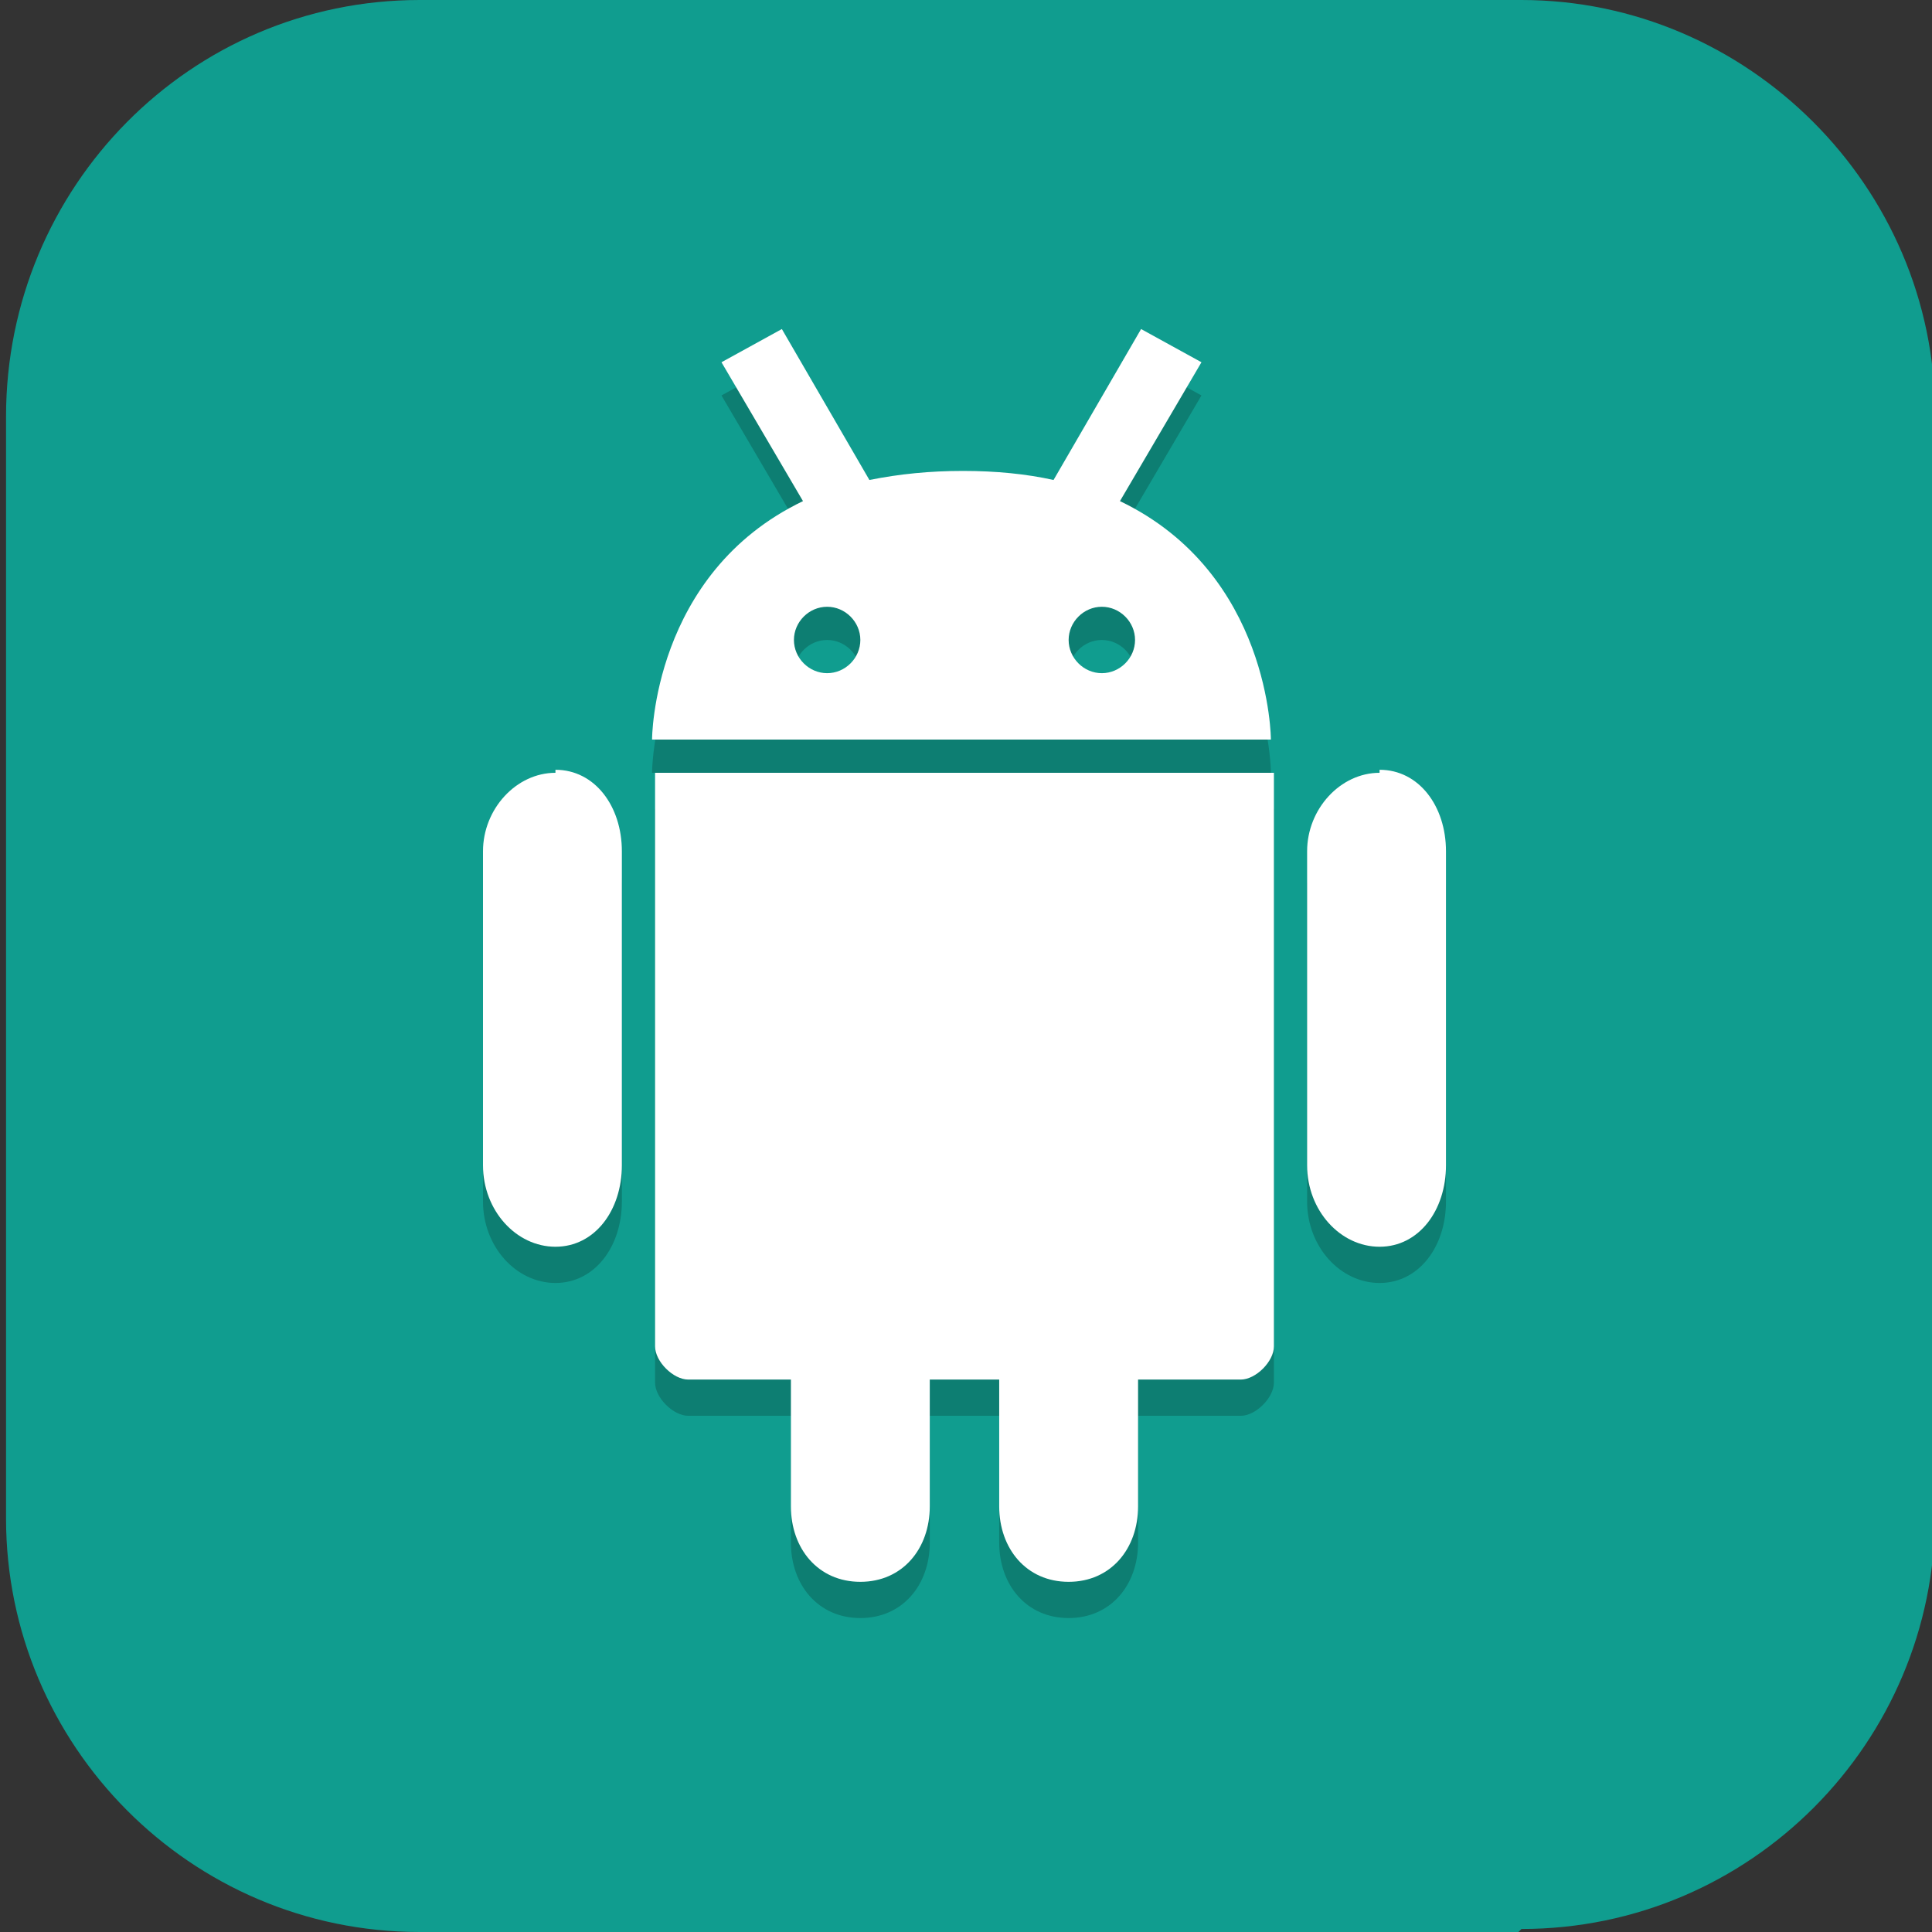 <?xml version="1.0" encoding="UTF-8"?>
<svg id="_图层_1" xmlns="http://www.w3.org/2000/svg" version="1.1" viewBox="0 0 64 64" width="32" height="32">
  <rect x="0" y="0" width="64" height="64" fill="#333333" stroke="none"/>
  <!-- Generator: Adobe Illustrator 29.0.1, SVG Export Plug-In . SVG Version: 2.1.0 Build 192)  -->
  <defs>
    <style>
      .st0 {
        fill: #ffc825;
      }

      .st1 {
        fill: #9e56d6;
      }

      .st2, .st3, .st4, .st5, .st6, .st7, .st8 {
        isolation: isolate;
      }

      .st2, .st3, .st9, .st8, .st10, .st11 {
        display: none;
      }

      .st2, .st4, .st6, .st7, .st8 {
        opacity: .2;
      }

      .st3, .st12, .st7, .st8 {
        fill: #fff;
      }

      .st3, .st5 {
        opacity: .1;
      }

      .st13 {
        fill: #2d79c7;
      }

      .st4 {
        fill-rule: evenodd;
      }

      .st14, .st11 {
        fill: #109d8f;
      }

      .st15 {
        fill: #ff482e;
      }

      .st16 {
        fill: #3591ac;
      }

      .st17 {
        fill: #ff8201;
      }

      .st10 {
        fill: #e4e4e4;
      }

      .st18 {
        fill: #33c0e8;
      }

      .st19 {
        fill: #f34235;
      }

      .st20 {
        fill: #2cba66;
      }
    </style>
  </defs>
  <path class="st14" d="M50.3,64H13.9C6.3,64,.2,57.8.2,50.3V13.8C.2,6.2,6.3,0,13.9,0h36.5c7.5,0,13.7,6.2,13.7,13.7v36.5c0,7.5-6.1,13.7-13.7,13.7h0Z"/>
  <g class="st9">
    <path class="st2" d="M3.8,54.6v2.1c0,1.7,1.5,3.2,3.3,3.2h41.9c1.8,0,3.3-1.4,3.3-3.2v-2.1c0,1.7-1.5,3.2-3.3,3.2H7.1c-1.8,0-3.3-1.4-3.3-3.2Z"/>
    <path class="st10" d="M52.4,55.7V3.1c0-1.7-1.5-3.2-3.3-3.2H7.1C5.3,0,3.8,1.4,3.8,3.1v52.6c0,1.7,1.5,3.2,3.3,3.2h41.9c1.8,0,3.3-1.4,3.3-3.2Z"/>
    <path class="st3" d="M7.1,0C5.3,0,3.8,1.4,3.8,3.1v1.1c0-1.7,1.5-3.2,3.3-3.2h41.9c1.8,0,3.3,1.4,3.3,3.2v-1.1c0-1.7-1.5-3.2-3.3-3.2H7.1Z"/>
    <path class="st4" d="M63.3,44c-.5,8.9-8.2,15.9-17.6,15.9-9.3,0-16.9-6.8-17.6-15.6,0,.3,0,.6,0,.9,0,9.3,7.9,16.8,17.7,16.8s17.7-7.5,17.7-16.8c0-.4,0-.8,0-1.2h0Z"/>
    <ellipse class="st19" cx="45.7" cy="44.1" rx="17.7" ry="16.8"/>
    <path class="st12" d="M36.9,48.8v3.7h3.9l9.9-9.5-3.9-3.7-9.9,9.5ZM54.2,39.8c.4-.4.4-1,0-1.4l-2.5-2.3c-.4-.4-1.1-.4-1.5,0l-2.1,2,3.9,3.7,2.1-2Z"/>
    <rect class="st6" x="9.3" y="5.2" width="37.5" height="4.2"/>
    <rect class="st6" x="9.3" y="14.7" width="37.5" height="4.2"/>
    <rect class="st6" x="9.3" y="24.2" width="22.1" height="4.2"/>
  </g>
  <g class="st9">
    <ellipse class="st6" cx="32.2" cy="32.7" rx="22.8" ry="22.5"/>
    <path class="st16" d="M32.2,31.9v22.5c8.1,0,15.5-4.2,19.6-11,0,0,0-.1.1-.2l-19.7-11.2Z"/>
    <path class="st20" d="M32.2,31.9v22.5c-8.1,0-15.5-4.2-19.6-11,0,0,0-.1-.1-.2l19.7-11.2Z"/>
    <path class="st15" d="M32.2,31.9V9.4c8.1,0,15.5,4.2,19.6,11,0,0,0,.1.1.2l-19.7,11.2Z"/>
    <path class="st17" d="M32.2,31.9V9.4c-8.1,0-15.5,4.2-19.6,11,0,0,0,.1-.1.2l19.7,11.2Z"/>
    <path class="st0" d="M32.2,31.9l-19.8,11.2c-4-6.9-4.1-15.3-.1-22.2,0,0,0-.1.1-.2l19.7,11.2Z"/>
    <path class="st1" d="M32.2,31.9l19.8-11.2c4,6.9,4.1,15.3.1,22.2,0,0,0,.1-.1.2l-19.7-11.2Z"/>
    <ellipse class="st6" cx="32.2" cy="32.7" rx="17.9" ry="17.6"/>
    <ellipse class="st12" cx="32.2" cy="31.9" rx="17.9" ry="17.6"/>
    <path class="st5" d="M41.5,32.7l-7.1,4.8-7.1,4.8v-19.2l7.1,4.8,7.1,4.8Z"/>
    <path class="st18" d="M41.5,31.9l-7.1,4.8-7.1,4.8v-19.2l7.1,4.8,7.1,4.8Z"/>
    <path class="st7" d="M32.2,9.4c-12.6,0-22.8,10.1-22.8,22.5,0,.1,0,.3,0,.4.2-12.2,10.4-22,22.8-22,12.4,0,22.6,9.8,22.8,22,0-.1,0-.3,0-.4,0-12.4-10.2-22.5-22.8-22.5Z"/>
  </g>
  <g class="st9">
    <path class="st6" d="M53.3,11.2c0,.3-.2.5-.3.8-.6.9-5,9-4.5,9.8,0,0,.2.2.3.2,1-2.6,3.7-7.6,4.2-8.4.4-.7.6-1.5.3-2.4h0ZM57.5,24.4c-.1.4-.6.7-1.6.9-2.1.4-8.1,4.2-10.2,7.4-2.1,3.2-2.7,15.1-2.8,16.5-.2,2.2.2,6.5-1.1,6.8-3.4.9-12.3,3.1-20.8-1.4-8.2-4.4-10.7-8.2-11.3-10.2-.1.2-.2.4-.2.6,0,1.5,1.7,6,11.5,11.2,8.5,4.5,17.4,2.4,20.8,1.4,1.3-.4.8-4.6,1.1-6.8.2-1.4.7-13.4,2.8-16.5,2.1-3.2,8.1-7,10.2-7.4,2.1-.4,1.7-1.2,1.7-1.9s0-.4,0-.6h0ZM5.7,33.6c-.1,0-.6.3-.6.3-.7.4,4.1,5.3,6.1,6.8.7-.6,1.2-1.1.7-1.2-.7-.1-4.6-3.8-6.2-5.9h0Z"/>
    <path d="M34.4,23.2s-3.2-.5-5.1,1.3c-1.9,1.8-3.5,5.6-3.3,6.8.1,1.2,3.8-4,5.4-4.3,1.6-.4,3.3-2.9,3-3.8h0Z"/>
    <path class="st13" d="M50.5,6.5c-1.3,0-3.9,3-4.9,3.5-1,.5-8.7,5.9-9.4,6.8-.7.9-1.7,1.3-2.8,1.3-1.1,0-4.4-.1-5.5.5-1.1.6-6.3,5.8-7.6,6.4-1.3.6-3,1-3.8,1-.8,0-3.5,3-4.2,3.6-.7.6-6.5,3-7.3,3.5-.8.5,5.9,7.1,6.9,7.3,1,.2-2.5,2.3-2.5,3.8,0,1.5,1.7,6,11.5,11.2,8.5,4.5,17.4,2.4,20.8,1.4,1.3-.4.8-4.6,1.1-6.8.2-1.4.7-13.4,2.8-16.5,2.1-3.2,8.1-7,10.2-7.4,2.1-.4,1.7-1.2,1.7-1.9s-.3-2.3-.9-2.5c-.6-.2-2.8,1.2-3.5,1.3-.7.2-4.2.4-4.7-.4-.5-.8,3.9-8.9,4.5-9.8.6-.9.8-2.2-.2-3.6-1.1-1.3-1.8-2.7-2.2-2.7h0Z"/>
    <path class="st6" d="M33,24.1s-2.7-.4-4.2,1c-1.5,1.4-2.9,4.5-2.8,5.4.1.9,3.2-3.2,4.5-3.5,1.3-.3,2.8-2.3,2.5-3Z"/>
    <path class="st12" d="M33,23.2s-2.7-.4-4.2,1c-1.5,1.4-2.9,4.5-2.8,5.4.1.9,3.2-3.2,4.5-3.5,1.3-.3,2.8-2.3,2.5-3Z"/>
    <path class="st7" d="M50.5,6.5c-1.3,0-3.9,3-4.9,3.5-1,.5-8.7,5.9-9.4,6.8-.7.9-1.7,1.3-2.8,1.3-1.1,0-4.4-.1-5.5.5-1.1.6-6.3,5.8-7.6,6.4-1.3.6-3,1-3.8,1-.8,0-3.5,3-4.2,3.6-.7.6-6.5,3-7.3,3.5-.1,0,0,.4.2.7,1.1-.6,6.4-2.8,7.1-3.4.7-.6,3.4-3.5,4.2-3.6.8,0,2.5-.4,3.8-1,1.3-.6,6.5-5.8,7.6-6.4,1.1-.6,4.5-.6,5.5-.5,1.1,0,2-.3,2.8-1.3.7-.9,8.4-6.3,9.4-6.8,1-.5,3.6-3.5,4.9-3.5s1.1,1.3,2.2,2.7c.4.5.6,1,.7,1.5.1-.7,0-1.5-.7-2.4-1.1-1.3-1.8-2.7-2.2-2.7h0ZM56.4,21.6c-.8.1-2.6,1.2-3.2,1.4-.7.2-3.9.4-4.6-.3-.1.4-.1.6,0,.7.5.8,4,.6,4.7.4.7-.2,2.9-1.6,3.5-1.3.6.2.9,1.8.9,2.5s0,0,0,0c0-.3,0-.6,0-.9,0-.7-.3-2.3-.9-2.5,0,0-.2,0-.3,0ZM11.7,41.1c-.7.8-2.3,2-2.3,3,0,.1,0,.3,0,.5.4-1.5,3.4-3.3,2.5-3.4,0,0-.1,0-.2-.1Z"/>
  </g>
  <g>
    <path class="st2" d="M3.3,1h57.4c1.8,0,3.2,1.4,3.2,3.1v56.4c0,1.7-1.4,3.1-3.2,3.1H3.3c-1.8,0-3.2-1.4-3.2-3.1V4.1C0,2.4,1.5,1,3.3,1Z"/>
    <path class="st11" d="M3.3-.1h57.4c1.8,0,3.2,1.4,3.2,3.1v56.4c0,1.7-1.4,3.1-3.2,3.1H3.3c-1.8,0-3.2-1.4-3.2-3.1V3C0,1.3,1.5-.1,3.3-.1Z"/>
    <path class="st6" d="M25.9,12l-2,1.1,2.7,4.6c-5,2.4-5,7.9-5,7.9h20.5s0-5.5-5-7.9l2.7-4.6-2-1.1-2.9,5c-.9-.2-1.9-.3-3-.3s-2.1.1-3.1.3l-2.9-5h0ZM27.4,21.2c.6,0,1.1.5,1.1,1.1s-.5,1.1-1.1,1.1-1.1-.5-1.1-1.1.5-1.1,1.1-1.1ZM36.5,21.2c.6,0,1.1.5,1.1,1.1s-.5,1.1-1.1,1.1-1.1-.5-1.1-1.1.5-1.1,1.1-1.1ZM45.7,26.8c-1.3,0-2.4,1.2-2.4,2.6v10.4c0,1.5,1.1,2.7,2.4,2.7s2.2-1.2,2.2-2.7v-10.4c0-1.5-.9-2.7-2.2-2.7M21.7,26.8v19c0,.5.6,1.1,1.1,1.1h3.4v4.2c0,1.4.9,2.5,2.3,2.5s2.3-1.1,2.3-2.5v-4.2h2.3v4.2c0,1.4.9,2.5,2.3,2.5s2.3-1.1,2.3-2.5v-4.2h3.4c.5,0,1.1-.6,1.1-1.1v-19h-20.5ZM18.4,26.8c-1.3,0-2.4,1.2-2.4,2.6v10.4c0,1.5,1.1,2.7,2.4,2.7s2.2-1.2,2.2-2.7v-10.4c0-1.5-.9-2.7-2.2-2.7"/>
    <path class="st12" d="M25.9,10.9l-2,1.1,2.7,4.6c-5,2.4-5,7.9-5,7.9h20.5s0-5.5-5-7.9l2.7-4.6-2-1.1-2.9,5c-.9-.2-1.9-.3-3-.3s-2.1.1-3.1.3l-2.9-5h0ZM27.4,20.1c.6,0,1.1.5,1.1,1.1s-.5,1.1-1.1,1.1-1.1-.5-1.1-1.1.5-1.1,1.1-1.1ZM36.5,20.1c.6,0,1.1.5,1.1,1.1s-.5,1.1-1.1,1.1-1.1-.5-1.1-1.1.5-1.1,1.1-1.1ZM45.7,25.6c-1.3,0-2.4,1.2-2.4,2.6v10.4c0,1.5,1.1,2.7,2.4,2.7s2.2-1.2,2.2-2.7v-10.4c0-1.5-.9-2.7-2.2-2.7M21.7,25.6v19c0,.5.6,1.1,1.1,1.1h3.4v4.2c0,1.4.9,2.5,2.3,2.5s2.3-1.1,2.3-2.5v-4.2h2.3v4.2c0,1.4.9,2.5,2.3,2.5s2.3-1.1,2.3-2.5v-4.2h3.4c.5,0,1.1-.6,1.1-1.1v-19h-20.5ZM18.4,25.6c-1.3,0-2.4,1.2-2.4,2.6v10.4c0,1.5,1.1,2.7,2.4,2.7s2.2-1.2,2.2-2.7v-10.4c0-1.5-.9-2.7-2.2-2.7"/>
    <path class="st8" d="M3.3-.1C1.5-.1,0,1.3,0,3v1.1C0,2.4,1.5,1,3.3,1h57.4c1.8,0,3.2,1.4,3.2,3.1v-1.1c0-1.7-1.4-3.1-3.2-3.1H3.3Z"/>
  </g>
</svg>